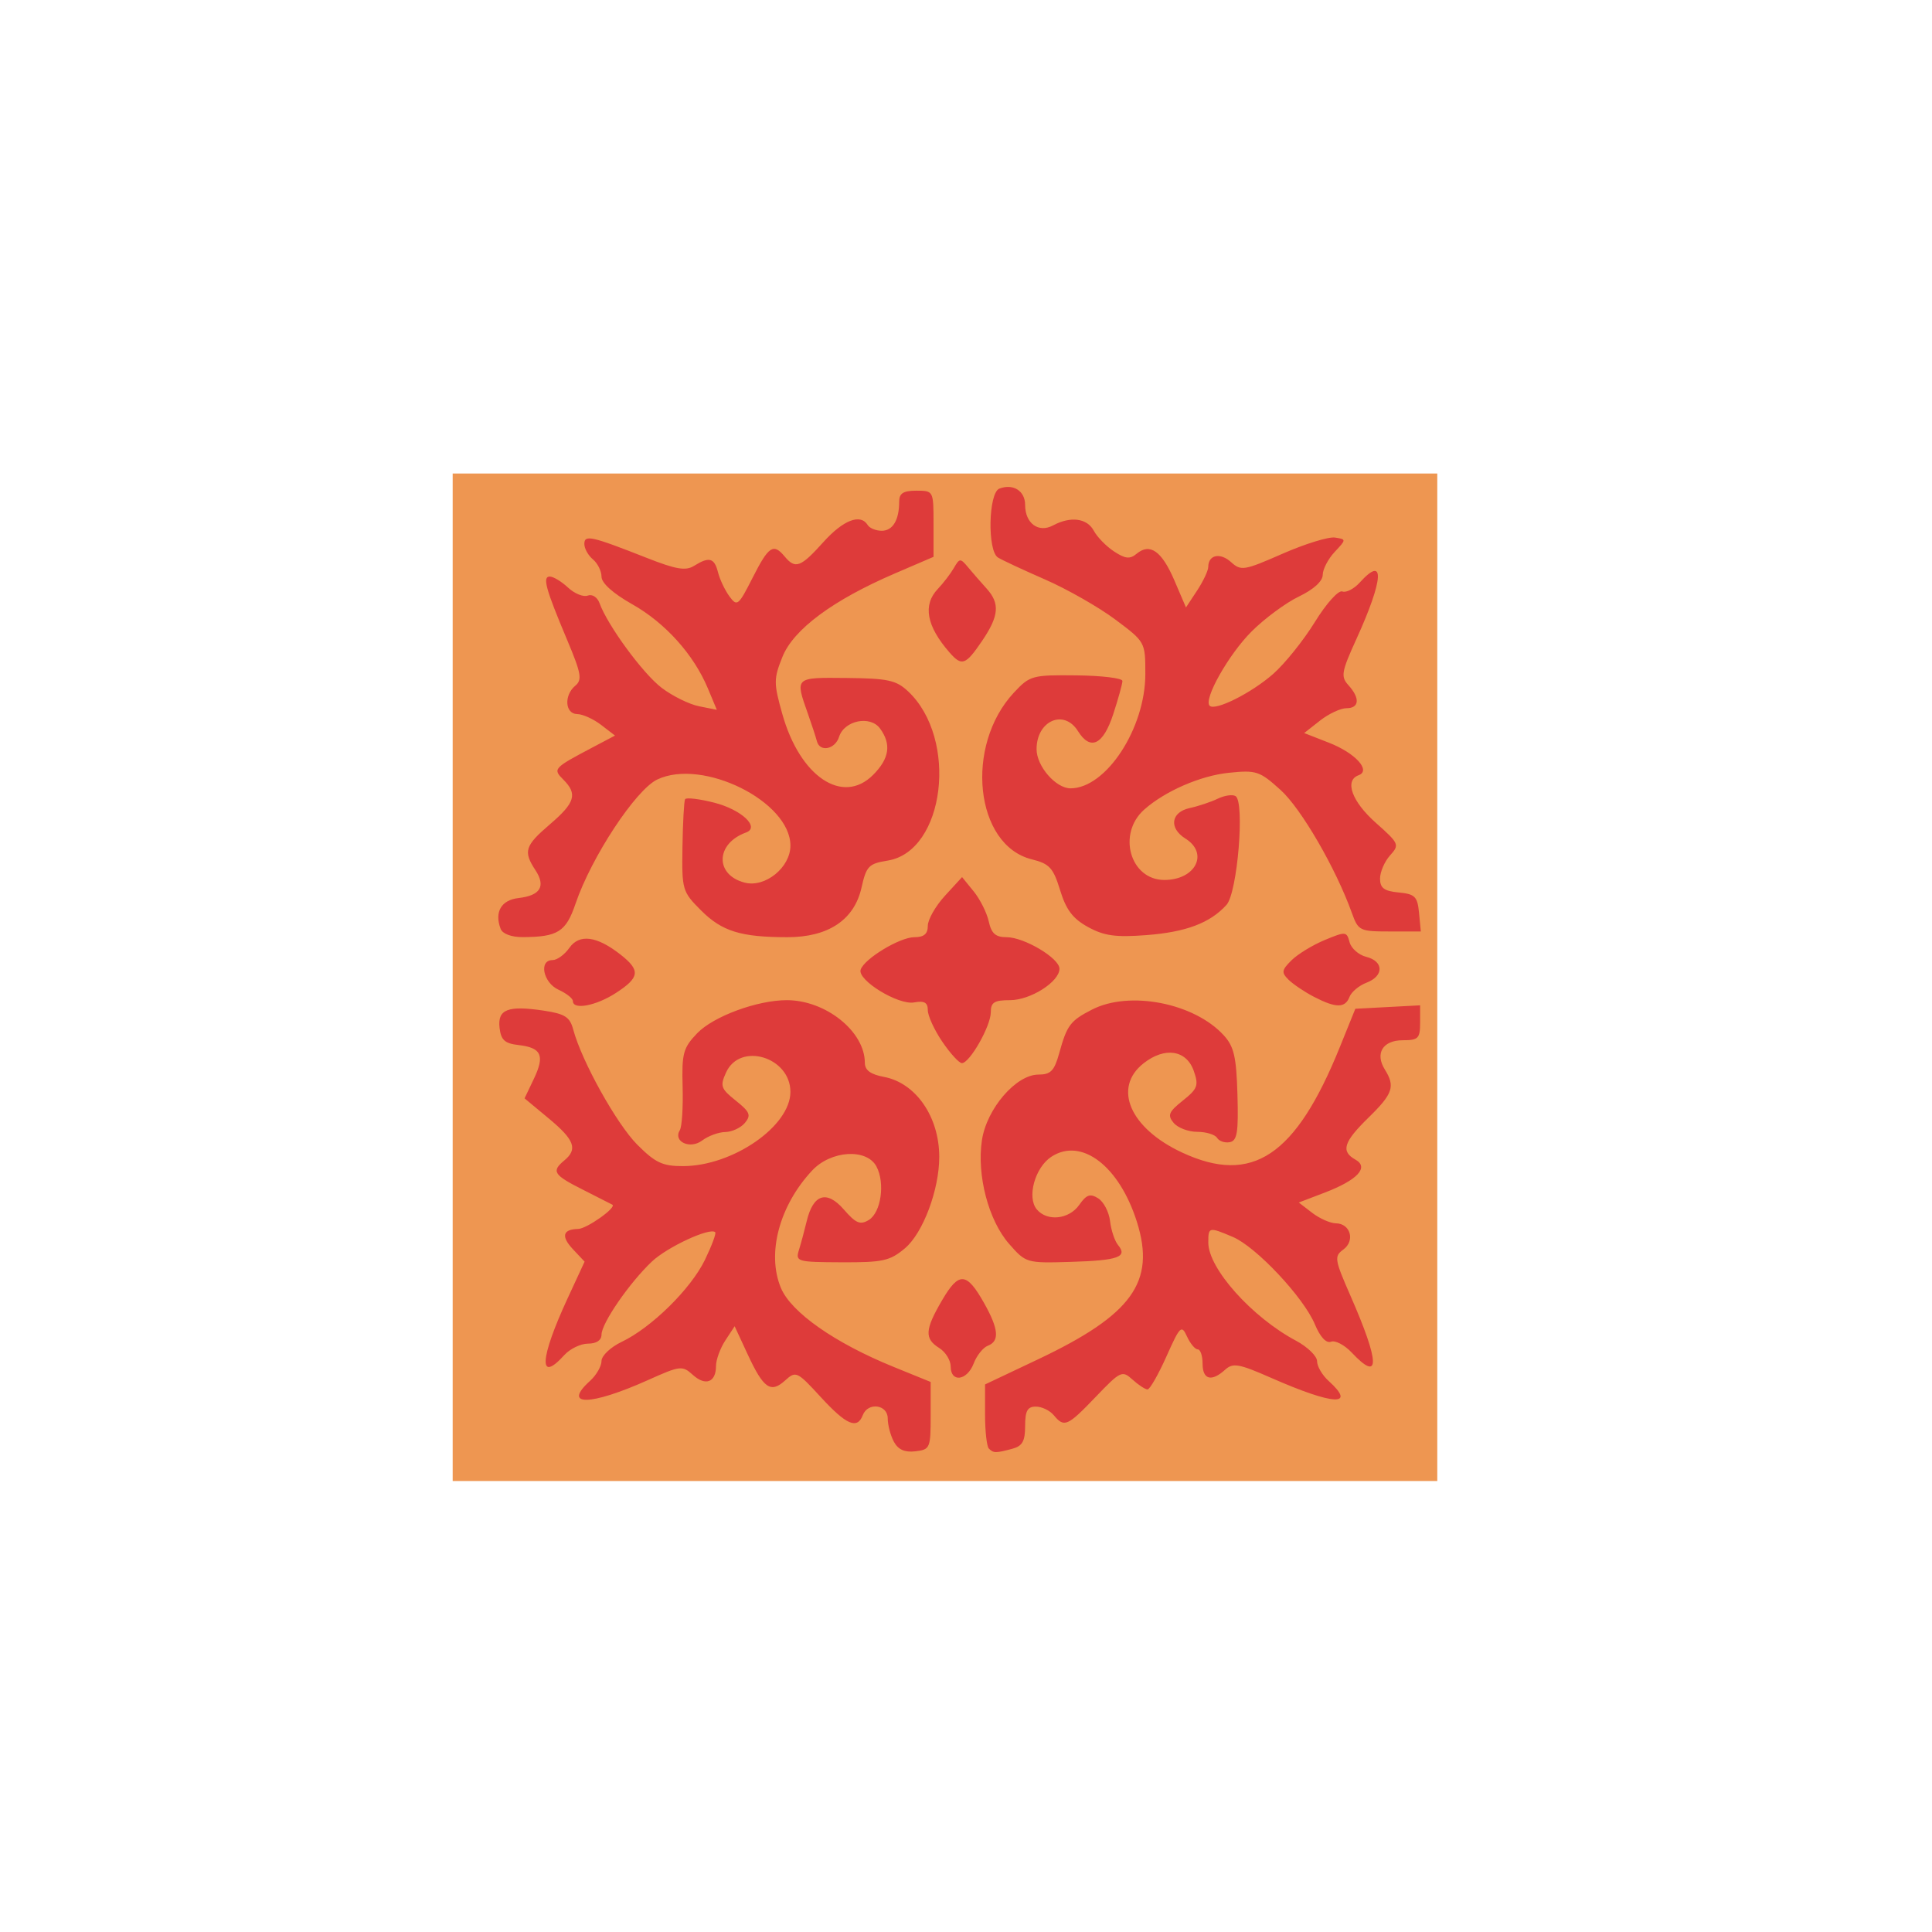<?xml version="1.0" encoding="UTF-8" standalone="no"?>
<!--Created with Inkscape (http://www.inkscape.org/)-->
<svg xmlns:dc="http://purl.org/dc/elements/1.1/" xmlns:cc="http://creativecommons.org/ns#" xmlns:rdf="http://www.w3.org/1999/02/22-rdf-syntax-ns#" xmlns:svg="http://www.w3.org/2000/svg" xmlns="http://www.w3.org/2000/svg" xmlns:sodipodi="http://sodipodi.sourceforge.net/DTD/sodipodi-0.dtd" xmlns:inkscape="http://www.inkscape.org/namespaces/inkscape" version="1.1" id="svg3753" width="100px" height="100px" viewBox="0 -110 240 450" sodipodi:docname="orange-tile.svg" inkscape:version="0.92.4 (5da689c313, 2019-01-14)">
  <defs id="defs3757"/>
  <sodipodi:namedview pagecolor="#ffffff" bordercolor="#666666" borderopacity="1" objecttolerance="10" gridtolerance="10" guidetolerance="10" inkscape:pageopacity="0" inkscape:pageshadow="2" inkscape:window-width="1218" inkscape:window-height="932" id="namedview3755" showgrid="false" inkscape:zoom="2.8444977" inkscape:cx="103.81306" inkscape:cy="128.33203" inkscape:window-x="0" inkscape:window-y="0" inkscape:window-maximized="0" inkscape:current-layer="svg3753"/>
  <g id="g3826" transform="translate(0.437,0.291)">
    <path style="fill:#ee9651;stroke-width:1.333" d="M 0,117.333 V 0 H 114.667 229.333 V 117.333 234.667 H 114.667 0 Z" id="path3830" inkscape:connector-curvature="0"/>
    <path style="fill:#de3b3a;stroke-width:1.333" d="m 102.756,225.501 c -0.783,-1.462 -1.423,-3.898 -1.423,-5.413 0,-3.259 -4.624,-3.858 -5.815,-0.754 -1.292,3.366 -3.825,2.274 -9.785,-4.218 -5.52,-6.013 -5.794,-6.14 -8.303,-3.869 -3.36,3.041 -5.035,1.87 -8.729,-6.103 l -3.025,-6.53 -2.171,3.313 c -1.194,1.822 -2.171,4.499 -2.171,5.948 0,3.81 -2.44,4.744 -5.399,2.066 -2.448,-2.215 -2.922,-2.16 -10.416,1.203 -13.503,6.06 -20.106,6.152 -13.518,0.19 1.467,-1.327 2.667,-3.409 2.667,-4.626 0,-1.218 2.105,-3.217 4.68,-4.445 6.962,-3.32 16.137,-12.353 19.406,-19.107 1.587,-3.279 2.667,-6.176 2.4,-6.439 -1.203,-1.183 -11.17,3.436 -14.769,6.845 -5.23,4.953 -11.717,14.372 -11.717,17.012 0,1.307 -1.174,2.093 -3.127,2.093 -1.72,0 -4.213,1.2 -5.54,2.667 -6.082,6.72 -5.739,0.842 0.77,-13.215 l 3.958,-8.548 -2.709,-2.884 c -2.821,-3.003 -2.4,-4.655 1.204,-4.731 2.02,-0.042 9.05,-5.033 7.967,-5.656 -0.287,-0.165 -3.372,-1.733 -6.856,-3.485 C 23.479,163.368 22.948,162.533 26,160 c 3.184,-2.642 2.387,-4.79 -3.629,-9.788 l -5.629,-4.676 2.172,-4.555 c 2.593,-5.438 1.765,-7.253 -3.586,-7.861 -3.194,-0.363 -4.078,-1.166 -4.407,-4.006 -0.5,-4.319 1.936,-5.264 10.317,-4.003 4.917,0.74 6.064,1.479 6.847,4.414 1.96,7.345 10.107,21.986 14.913,26.8 4.219,4.226 5.885,5.006 10.667,4.995 11.581,-0.027 25,-9.309 25,-17.293 0,-8.124 -11.73,-11.671 -14.983,-4.531 -1.443,3.168 -1.231,3.785 2.268,6.575 3.283,2.618 3.601,3.392 2.125,5.171 -0.955,1.151 -3.013,2.111 -4.573,2.135 -1.56,0.023 -3.988,0.913 -5.394,1.977 -2.812,2.128 -6.846,0.25 -5.196,-2.419 0.486,-0.787 0.776,-5.332 0.645,-10.102 -0.214,-7.784 0.132,-9.059 3.381,-12.45 3.773,-3.938 13.996,-7.716 20.882,-7.716 9.081,0 18.179,7.297 18.179,14.581 0,1.728 1.319,2.703 4.453,3.291 7.424,1.393 12.88,9.289 12.88,18.639 0,7.653 -3.786,17.738 -7.985,21.272 -3.504,2.948 -5.143,3.311 -14.757,3.269 -10.409,-0.045 -10.783,-0.154 -9.935,-2.883 0.484,-1.56 1.298,-4.579 1.808,-6.709 1.509,-6.301 4.663,-7.285 8.649,-2.698 2.798,3.22 3.816,3.647 5.807,2.437 2.86,-1.739 3.842,-8.619 1.78,-12.471 -2.282,-4.264 -10.584,-3.743 -14.965,0.938 -7.659,8.187 -10.629,19.35 -7.28,27.366 2.374,5.682 12.546,12.811 26.212,18.369 l 8.667,3.525 v 7.87 c 0,7.546 -0.147,7.887 -3.577,8.283 -2.488,0.287 -4.01,-0.396 -5,-2.246 z m 22.133,1.61 C 124.4,226.622 124,223.06 124,219.196 v -7.026 l 12.357,-5.853 c 21.908,-10.378 27.414,-18.023 23.027,-31.97 -4.111,-13.071 -12.935,-19.798 -19.944,-15.205 -3.815,2.5 -5.735,9.426 -3.394,12.247 2.4,2.892 7.517,2.355 9.894,-1.039 1.678,-2.396 2.547,-2.698 4.409,-1.532 1.275,0.799 2.522,3.191 2.77,5.317 0.248,2.126 1.084,4.63 1.857,5.564 2.304,2.786 0.051,3.592 -10.962,3.925 -10.361,0.313 -10.493,0.275 -14.4,-4.176 -4.808,-5.476 -7.568,-15.985 -6.343,-24.152 C 124.371,147.949 131.215,140 136.439,140 c 2.861,0 3.697,-0.863 4.842,-5 1.809,-6.535 2.57,-7.544 7.652,-10.147 8.719,-4.467 23.767,-1.534 30.642,5.971 2.411,2.632 2.961,5.002 3.215,13.843 0.253,8.787 -0.062,10.738 -1.784,11.074 -1.15,0.224 -2.483,-0.226 -2.961,-1 -0.478,-0.774 -2.561,-1.407 -4.628,-1.407 -2.067,0 -4.539,-0.941 -5.494,-2.092 -1.476,-1.779 -1.155,-2.555 2.145,-5.187 3.452,-2.752 3.734,-3.518 2.549,-6.908 -1.712,-4.895 -6.754,-5.663 -11.69,-1.779 -7.253,5.705 -3.189,15.127 8.968,20.787 16.342,7.61 26.469,0.845 36.734,-24.538 l 3.619,-8.949 7.543,-0.4 7.543,-0.4 v 4.067 c 0,3.639 -0.425,4.067 -4.042,4.067 -4.651,0 -6.52,3.06 -4.169,6.825 2.458,3.936 1.881,5.638 -3.79,11.175 -5.838,5.701 -6.516,7.872 -3.063,9.805 3.232,1.809 0.469,4.771 -7.171,7.689 l -6.024,2.301 3.129,2.407 c 1.721,1.324 4.198,2.42 5.504,2.436 3.4,0.042 4.546,4.058 1.743,6.108 -2.165,1.583 -2.055,2.285 1.679,10.807 6.847,15.623 6.951,20.298 0.293,13.211 -1.673,-1.78 -3.847,-2.928 -4.832,-2.55 -1.124,0.431 -2.531,-1.083 -3.778,-4.068 -2.617,-6.264 -13.694,-18.055 -19.104,-20.336 C 176.101,175.444 176,175.468 176,179.133 c 0,6.018 10.12,17.35 20.396,22.837 2.716,1.45 4.938,3.607 4.938,4.793 0,1.186 1.2,3.243 2.667,4.57 6.633,6.003 1.246,5.729 -13.328,-0.678 -7.579,-3.332 -8.925,-3.569 -10.772,-1.898 -3.17,2.869 -5.234,2.307 -5.234,-1.424 0,-1.833 -0.508,-3.333 -1.13,-3.333 -0.621,0 -1.747,-1.35 -2.502,-3 -1.275,-2.787 -1.616,-2.454 -4.797,4.667 -1.883,4.217 -3.86,7.667 -4.393,7.667 -0.533,0 -2.106,-1.03 -3.496,-2.288 -2.42,-2.19 -2.785,-2.02 -8.554,4 -6.613,6.9 -7.356,7.226 -9.795,4.288 -0.913,-1.1 -2.786,-2 -4.163,-2 -1.956,0 -2.503,0.987 -2.503,4.511 0,3.551 -0.638,4.682 -3,5.315 -3.848,1.031 -4.369,1.026 -5.444,-0.049 z M 116,208.011 c 0,-1.46 -1.2,-3.405 -2.667,-4.321 -3.493,-2.182 -3.364,-4.266 0.693,-11.188 3.899,-6.654 5.683,-6.519 9.763,0.741 3.39,6.032 3.634,8.848 0.857,9.913 -1.111,0.426 -2.596,2.291 -3.3,4.143 C 119.823,211.306 116,211.816 116,208.011 Z m -1.952,-75.654 c -1.86,-2.737 -3.381,-6.049 -3.381,-7.359 0,-1.786 -0.8,-2.238 -3.192,-1.804 -3.688,0.669 -13.25,-5.189 -12.45,-7.627 C 95.863,113.011 104.146,108 107.531,108 c 2.239,0 3.136,-0.757 3.136,-2.646 0,-1.455 1.795,-4.605 3.99,-7 l 3.99,-4.354 2.707,3.333 c 1.489,1.833 3.068,4.983 3.51,7 0.616,2.811 1.583,3.667 4.146,3.667 4.109,0 12.324,4.896 12.324,7.345 0,3.03 -6.749,7.321 -11.513,7.321 -3.691,0 -4.487,0.504 -4.487,2.843 0,3.19 -4.912,11.824 -6.727,11.824 -0.647,0 -2.698,-2.239 -4.558,-4.976 z M 28,122.881 c 0,-0.616 -1.5,-1.803 -3.333,-2.638 -3.596,-1.639 -4.671,-6.909 -1.409,-6.909 1.058,0 2.818,-1.275 3.909,-2.834 2.332,-3.329 6.402,-2.795 11.95,1.568 4.667,3.671 4.461,5.321 -1.114,8.932 C 33.384,123.992 28,125.004 28,122.881 Z m 172.667,-0.965 c -2.2,-1.137 -4.881,-2.936 -5.958,-3.997 -1.72,-1.695 -1.639,-2.246 0.667,-4.532 1.443,-1.432 4.923,-3.558 7.733,-4.725 4.885,-2.029 5.138,-2.007 5.793,0.495 0.376,1.439 2.128,2.979 3.892,3.422 4.106,1.031 4.138,4.466 0.056,6.018 -1.733,0.659 -3.514,2.144 -3.958,3.3 -1.014,2.641 -3.14,2.646 -8.224,0.018 z M 11.179,106.078 c -1.506,-3.925 0.12,-6.738 4.162,-7.198 5.085,-0.579 6.394,-2.736 3.936,-6.487 -2.879,-4.394 -2.47,-5.687 3.39,-10.702 5.85,-5.008 6.46,-7.04 3.117,-10.383 -2.507,-2.507 -2.34,-2.692 6.787,-7.507 l 5.238,-2.763 -3.238,-2.489 C 32.79,57.179 30.283,56.046 29,56.03 26.159,55.994 25.877,51.648 28.571,49.412 30.199,48.062 29.93,46.534 26.726,38.916 21.616,26.767 20.857,24 22.633,24 c 0.813,0 2.72,1.156 4.236,2.569 1.516,1.413 3.586,2.251 4.6,1.862 1.035,-0.397 2.235,0.376 2.738,1.765 1.877,5.185 10.083,16.376 14.449,19.706 2.506,1.911 6.426,3.849 8.712,4.306 l 4.157,0.831 -2.077,-4.97 C 56.142,42.157 49.532,34.802 41.814,30.446 37.356,27.93 34.667,25.518 34.667,24.036 c 0,-1.307 -0.9,-3.123 -2,-4.036 -1.1,-0.913 -2,-2.527 -2,-3.586 0,-2.217 1.58,-1.865 14.557,3.245 6.788,2.673 9.058,3.057 10.982,1.855 C 59.737,19.309 60.952,19.632 61.798,23 c 0.414,1.65 1.609,4.17 2.654,5.599 1.796,2.456 2.094,2.217 5.414,-4.333 3.74,-7.381 4.835,-8.104 7.468,-4.932 2.476,2.983 3.73,2.518 8.983,-3.333 4.647,-5.176 8.664,-6.729 10.35,-4 0.453,0.733 1.924,1.333 3.269,1.333 2.571,0 4.064,-2.49 4.064,-6.776 0,-1.953 0.946,-2.558 4,-2.558 3.983,0 4,0.033 4,7.703 v 7.703 l -9,3.87 c -14.443,6.21 -23.633,13.029 -26.198,19.441 -2.048,5.119 -2.05,6.078 -0.026,13.291 4.096,14.599 14.05,21.287 21.136,14.202 3.81,-3.81 4.313,-7.148 1.629,-10.818 -2.282,-3.12 -8.325,-1.889 -9.542,1.945 -0.933,2.939 -4.505,3.627 -5.172,0.997 -0.232,-0.917 -1.164,-3.767 -2.07,-6.333 -3.044,-8.621 -3.177,-8.498 9.014,-8.378 9.596,0.094 11.538,0.517 14.3,3.111 11.769,11.057 8.589,37.291 -4.78,39.429 -4.379,0.7 -4.95,1.291 -6.062,6.276 C 93.55,103.958 87.516,108 77.969,108 67.125,108 62.726,106.638 57.86,101.771 53.486,97.397 53.364,96.983 53.521,86.969 c 0.089,-5.666 0.364,-10.664 0.611,-11.107 0.247,-0.443 3.291,-0.083 6.763,0.798 6.385,1.621 10.773,5.743 7.414,6.963 -7.117,2.586 -7.267,9.915 -0.238,11.679 4.752,1.193 10.596,-3.567 10.596,-8.631 0,-10.278 -20.424,-20.426 -31.005,-15.405 -5.026,2.385 -15.364,18.087 -19.048,28.932 -2.228,6.558 -4.114,7.749 -12.322,7.783 -2.594,0.011 -4.675,-0.764 -5.113,-1.904 z M 148,105.64 c -3.544,-1.941 -5.111,-4.003 -6.513,-8.573 -1.606,-5.236 -2.467,-6.173 -6.622,-7.209 -13.224,-3.299 -15.689,-26.472 -4.132,-38.838 3.708,-3.968 4.246,-4.116 14.559,-4.004 5.889,0.064 10.708,0.648 10.708,1.3 0,0.651 -0.969,4.147 -2.153,7.768 -2.336,7.142 -5.304,8.56 -8.204,3.917 C 142.379,54.774 136,57.563 136,64.215 c 0,3.959 4.485,9.122 7.918,9.114 8.291,-0.02 17.415,-13.977 17.415,-26.639 0,-7.438 -0.014,-7.464 -7,-12.685 -3.85,-2.877 -11.2,-7.067 -16.333,-9.311 -5.133,-2.244 -10.083,-4.554 -11,-5.132 -2.494,-1.574 -2.214,-15.066 0.333,-16.043 3.215,-1.234 6,0.527 6,3.795 0,4.293 3.117,6.587 6.494,4.78 4.106,-2.198 7.933,-1.698 9.506,1.241 0.785,1.467 2.909,3.638 4.72,4.824 2.638,1.729 3.686,1.832 5.269,0.517 3.09,-2.565 5.848,-0.608 8.778,6.228 l 2.698,6.293 2.592,-3.932 c 1.425,-2.162 2.596,-4.646 2.6,-5.52 0.016,-2.822 2.778,-3.399 5.308,-1.109 2.318,2.098 3.031,1.982 11.994,-1.952 5.241,-2.3 10.736,-3.995 12.21,-3.767 2.668,0.414 2.667,0.43 -0.078,3.36 -1.517,1.619 -2.765,4.019 -2.774,5.333 -0.009,1.479 -2.123,3.399 -5.546,5.04 -3.042,1.458 -8.008,5.129 -11.036,8.156 -5.336,5.336 -11.241,15.799 -9.756,17.284 1.279,1.279 9.705,-2.938 14.791,-7.403 2.701,-2.371 7.067,-7.805 9.702,-12.074 2.674,-4.333 5.506,-7.488 6.41,-7.141 0.89,0.342 2.724,-0.6 4.074,-2.093 5.909,-6.529 5.566,-0.786 -0.784,13.155 -3.503,7.689 -3.688,8.757 -1.864,10.772 2.748,3.036 2.547,5.36 -0.463,5.36 -1.368,0 -4.142,1.302 -6.165,2.893 l -3.678,2.893 5.783,2.261 c 6.15,2.404 9.859,6.485 6.879,7.569 -3.332,1.212 -1.557,6.119 4,11.056 5.465,4.856 5.584,5.126 3.333,7.619 C 217.05,90.38 216,92.808 216,94.354 c 0,2.196 0.947,2.902 4.333,3.228 3.81,0.367 4.384,0.941 4.751,4.751 l 0.418,4.333 h -7.256 c -6.978,0 -7.316,-0.166 -8.812,-4.333 -3.726,-10.376 -11.787,-24.278 -16.597,-28.623 -4.888,-4.416 -5.646,-4.666 -12.099,-4 -6.578,0.679 -14.821,4.269 -19.662,8.564 -6.354,5.637 -3.278,16.393 4.688,16.393 7.271,0 10.422,-6.196 4.903,-9.643 -3.897,-2.434 -3.373,-6.153 1,-7.102 2.017,-0.438 4.959,-1.42 6.54,-2.183 1.58,-0.763 3.443,-1.034 4.14,-0.604 2.195,1.356 0.436,22.527 -2.105,25.334 -3.824,4.226 -9.434,6.343 -18.675,7.047 -7.151,0.545 -9.817,0.176 -13.567,-1.877 z M 115.711,41.667 C 110.353,35.524 109.452,30.609 113,26.883 c 1.283,-1.348 2.967,-3.547 3.741,-4.888 1.334,-2.309 1.509,-2.315 3.333,-0.121 1.059,1.274 2.976,3.473 4.259,4.888 3.182,3.506 2.934,6.401 -1.048,12.262 -3.823,5.626 -4.704,5.933 -7.574,2.643 z" id="path3828" inkscape:connector-curvature="0"/>
  </g>
</svg>
